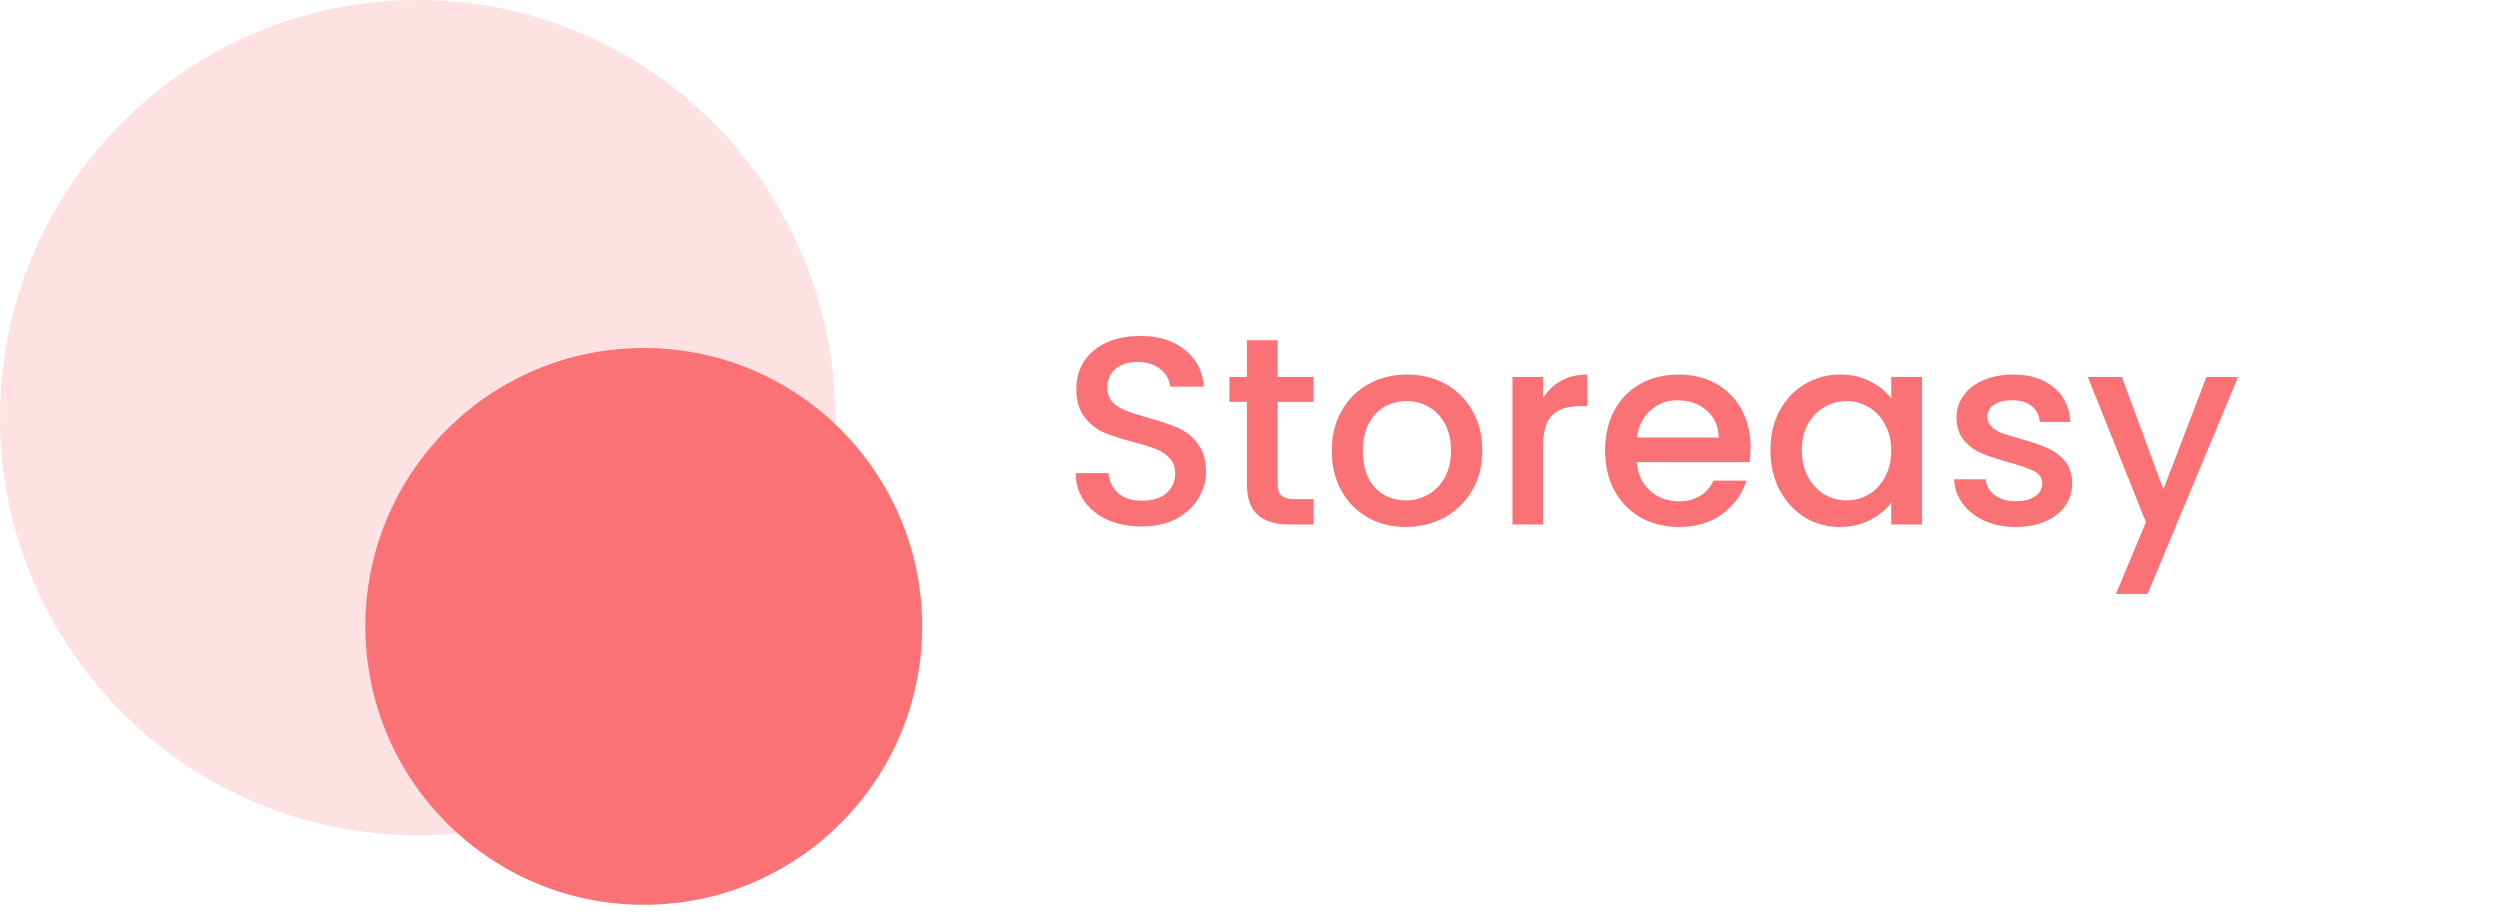 <svg width="224" height="82" viewBox="0 0 224 82" fill="none" xmlns="http://www.w3.org/2000/svg">
<g clip-path="url(#clip0_1_13)">
<path opacity="0.2" d="M37.416 0H37.416C16.752 0 0 16.752 0 37.416V37.416C0 58.081 16.752 74.832 37.416 74.832H37.416C58.081 74.832 74.832 58.081 74.832 37.416V37.416C74.832 16.752 58.081 0 37.416 0Z" fill="#FA7275"/>
<path d="M82.626 56.124C82.626 42.347 71.459 31.18 57.682 31.18C43.906 31.18 32.738 42.347 32.738 56.124C32.738 69.9 43.906 81.068 57.682 81.068C71.459 81.068 82.626 69.9 82.626 56.124Z" fill="#FA7275"/>
<path d="M102.296 47.168C101.176 47.168 100.168 46.976 99.272 46.592C98.376 46.192 97.672 45.632 97.16 44.912C96.648 44.192 96.392 43.352 96.392 42.392H99.32C99.384 43.112 99.664 43.704 100.16 44.168C100.672 44.632 101.384 44.864 102.296 44.864C103.24 44.864 103.976 44.64 104.504 44.192C105.032 43.728 105.296 43.136 105.296 42.416C105.296 41.856 105.128 41.4 104.792 41.048C104.472 40.696 104.064 40.424 103.568 40.232C103.088 40.04 102.416 39.832 101.552 39.608C100.464 39.32 99.576 39.032 98.888 38.744C98.216 38.44 97.64 37.976 97.16 37.352C96.68 36.728 96.44 35.896 96.44 34.856C96.44 33.896 96.68 33.056 97.16 32.336C97.64 31.616 98.312 31.064 99.176 30.68C100.04 30.296 101.04 30.104 102.176 30.104C103.792 30.104 105.112 30.512 106.136 31.328C107.176 32.128 107.752 33.232 107.864 34.64H104.84C104.792 34.032 104.504 33.512 103.976 33.08C103.448 32.648 102.752 32.432 101.888 32.432C101.104 32.432 100.464 32.632 99.968 33.032C99.472 33.432 99.224 34.008 99.224 34.76C99.224 35.272 99.376 35.696 99.68 36.032C100 36.352 100.4 36.608 100.88 36.8C101.36 36.992 102.016 37.2 102.848 37.424C103.952 37.728 104.848 38.032 105.536 38.336C106.24 38.64 106.832 39.112 107.312 39.752C107.808 40.376 108.056 41.216 108.056 42.272C108.056 43.12 107.824 43.92 107.36 44.672C106.912 45.424 106.248 46.032 105.368 46.496C104.504 46.944 103.48 47.168 102.296 47.168ZM114.476 36.008V43.328C114.476 43.824 114.588 44.184 114.812 44.408C115.052 44.616 115.452 44.72 116.012 44.72H117.692V47H115.532C114.3 47 113.356 46.712 112.7 46.136C112.044 45.56 111.716 44.624 111.716 43.328V36.008H110.156V33.776H111.716V30.488H114.476V33.776H117.692V36.008H114.476ZM125.95 47.216C124.702 47.216 123.574 46.936 122.566 46.376C121.558 45.8 120.766 45 120.19 43.976C119.614 42.936 119.326 41.736 119.326 40.376C119.326 39.032 119.622 37.84 120.214 36.8C120.806 35.76 121.614 34.96 122.638 34.4C123.662 33.84 124.806 33.56 126.07 33.56C127.334 33.56 128.478 33.84 129.502 34.4C130.526 34.96 131.334 35.76 131.926 36.8C132.518 37.84 132.814 39.032 132.814 40.376C132.814 41.72 132.51 42.912 131.902 43.952C131.294 44.992 130.462 45.8 129.406 46.376C128.366 46.936 127.214 47.216 125.95 47.216ZM125.95 44.84C126.654 44.84 127.31 44.672 127.918 44.336C128.542 44 129.046 43.496 129.43 42.824C129.814 42.152 130.006 41.336 130.006 40.376C130.006 39.416 129.822 38.608 129.454 37.952C129.086 37.28 128.598 36.776 127.99 36.44C127.382 36.104 126.726 35.936 126.022 35.936C125.318 35.936 124.662 36.104 124.054 36.44C123.462 36.776 122.99 37.28 122.638 37.952C122.286 38.608 122.11 39.416 122.11 40.376C122.11 41.8 122.47 42.904 123.19 43.688C123.926 44.456 124.846 44.84 125.95 44.84ZM138.255 35.696C138.655 35.024 139.183 34.504 139.839 34.136C140.511 33.752 141.303 33.56 142.215 33.56V36.392H141.519C140.447 36.392 139.631 36.664 139.071 37.208C138.527 37.752 138.255 38.696 138.255 40.04V47H135.519V33.776H138.255V35.696ZM156.85 40.064C156.85 40.56 156.818 41.008 156.754 41.408H146.65C146.73 42.464 147.122 43.312 147.826 43.952C148.53 44.592 149.394 44.912 150.418 44.912C151.89 44.912 152.93 44.296 153.538 43.064H156.49C156.09 44.28 155.362 45.28 154.306 46.064C153.266 46.832 151.97 47.216 150.418 47.216C149.154 47.216 148.018 46.936 147.01 46.376C146.018 45.8 145.234 45 144.658 43.976C144.098 42.936 143.818 41.736 143.818 40.376C143.818 39.016 144.09 37.824 144.634 36.8C145.194 35.76 145.97 34.96 146.962 34.4C147.97 33.84 149.122 33.56 150.418 33.56C151.666 33.56 152.778 33.832 153.754 34.376C154.73 34.92 155.49 35.688 156.034 36.68C156.578 37.656 156.85 38.784 156.85 40.064ZM153.994 39.2C153.978 38.192 153.618 37.384 152.914 36.776C152.21 36.168 151.338 35.864 150.298 35.864C149.354 35.864 148.546 36.168 147.874 36.776C147.202 37.368 146.802 38.176 146.674 39.2H153.994ZM158.63 40.328C158.63 39 158.902 37.824 159.446 36.8C160.006 35.776 160.758 34.984 161.702 34.424C162.662 33.848 163.718 33.56 164.87 33.56C165.91 33.56 166.814 33.768 167.582 34.184C168.366 34.584 168.99 35.088 169.454 35.696V33.776H172.214V47H169.454V45.032C168.99 45.656 168.358 46.176 167.558 46.592C166.758 47.008 165.846 47.216 164.822 47.216C163.686 47.216 162.646 46.928 161.702 46.352C160.758 45.76 160.006 44.944 159.446 43.904C158.902 42.848 158.63 41.656 158.63 40.328ZM169.454 40.376C169.454 39.464 169.262 38.672 168.878 38C168.51 37.328 168.022 36.816 167.414 36.464C166.806 36.112 166.15 35.936 165.446 35.936C164.742 35.936 164.086 36.112 163.478 36.464C162.87 36.8 162.374 37.304 161.99 37.976C161.622 38.632 161.438 39.416 161.438 40.328C161.438 41.24 161.622 42.04 161.99 42.728C162.374 43.416 162.87 43.944 163.478 44.312C164.102 44.664 164.758 44.84 165.446 44.84C166.15 44.84 166.806 44.664 167.414 44.312C168.022 43.96 168.51 43.448 168.878 42.776C169.262 42.088 169.454 41.288 169.454 40.376ZM180.608 47.216C179.568 47.216 178.632 47.032 177.8 46.664C176.984 46.28 176.336 45.768 175.856 45.128C175.376 44.472 175.12 43.744 175.088 42.944H177.92C177.968 43.504 178.232 43.976 178.712 44.36C179.208 44.728 179.824 44.912 180.56 44.912C181.328 44.912 181.92 44.768 182.336 44.48C182.768 44.176 182.984 43.792 182.984 43.328C182.984 42.832 182.744 42.464 182.264 42.224C181.8 41.984 181.056 41.72 180.032 41.432C179.04 41.16 178.232 40.896 177.608 40.64C176.984 40.384 176.44 39.992 175.976 39.464C175.528 38.936 175.304 38.24 175.304 37.376C175.304 36.672 175.512 36.032 175.928 35.456C176.344 34.864 176.936 34.4 177.704 34.064C178.488 33.728 179.384 33.56 180.392 33.56C181.896 33.56 183.104 33.944 184.016 34.712C184.944 35.464 185.44 36.496 185.504 37.808H182.768C182.72 37.216 182.48 36.744 182.048 36.392C181.616 36.04 181.032 35.864 180.296 35.864C179.576 35.864 179.024 36 178.64 36.272C178.256 36.544 178.064 36.904 178.064 37.352C178.064 37.704 178.192 38 178.448 38.24C178.704 38.48 179.016 38.672 179.384 38.816C179.752 38.944 180.296 39.112 181.016 39.32C181.976 39.576 182.76 39.84 183.368 40.112C183.992 40.368 184.528 40.752 184.976 41.264C185.424 41.776 185.656 42.456 185.672 43.304C185.672 44.056 185.464 44.728 185.048 45.32C184.632 45.912 184.04 46.376 183.272 46.712C182.52 47.048 181.632 47.216 180.608 47.216ZM200.532 33.776L192.42 53.216H189.588L192.276 46.784L187.068 33.776H190.116L193.836 43.856L197.7 33.776H200.532Z" fill="#FA7275"/>
</g>
<defs>
<clipPath id="clip0_1_13">
<rect width="224" height="82" fill="white"/>
</clipPath>
</defs>
</svg>
